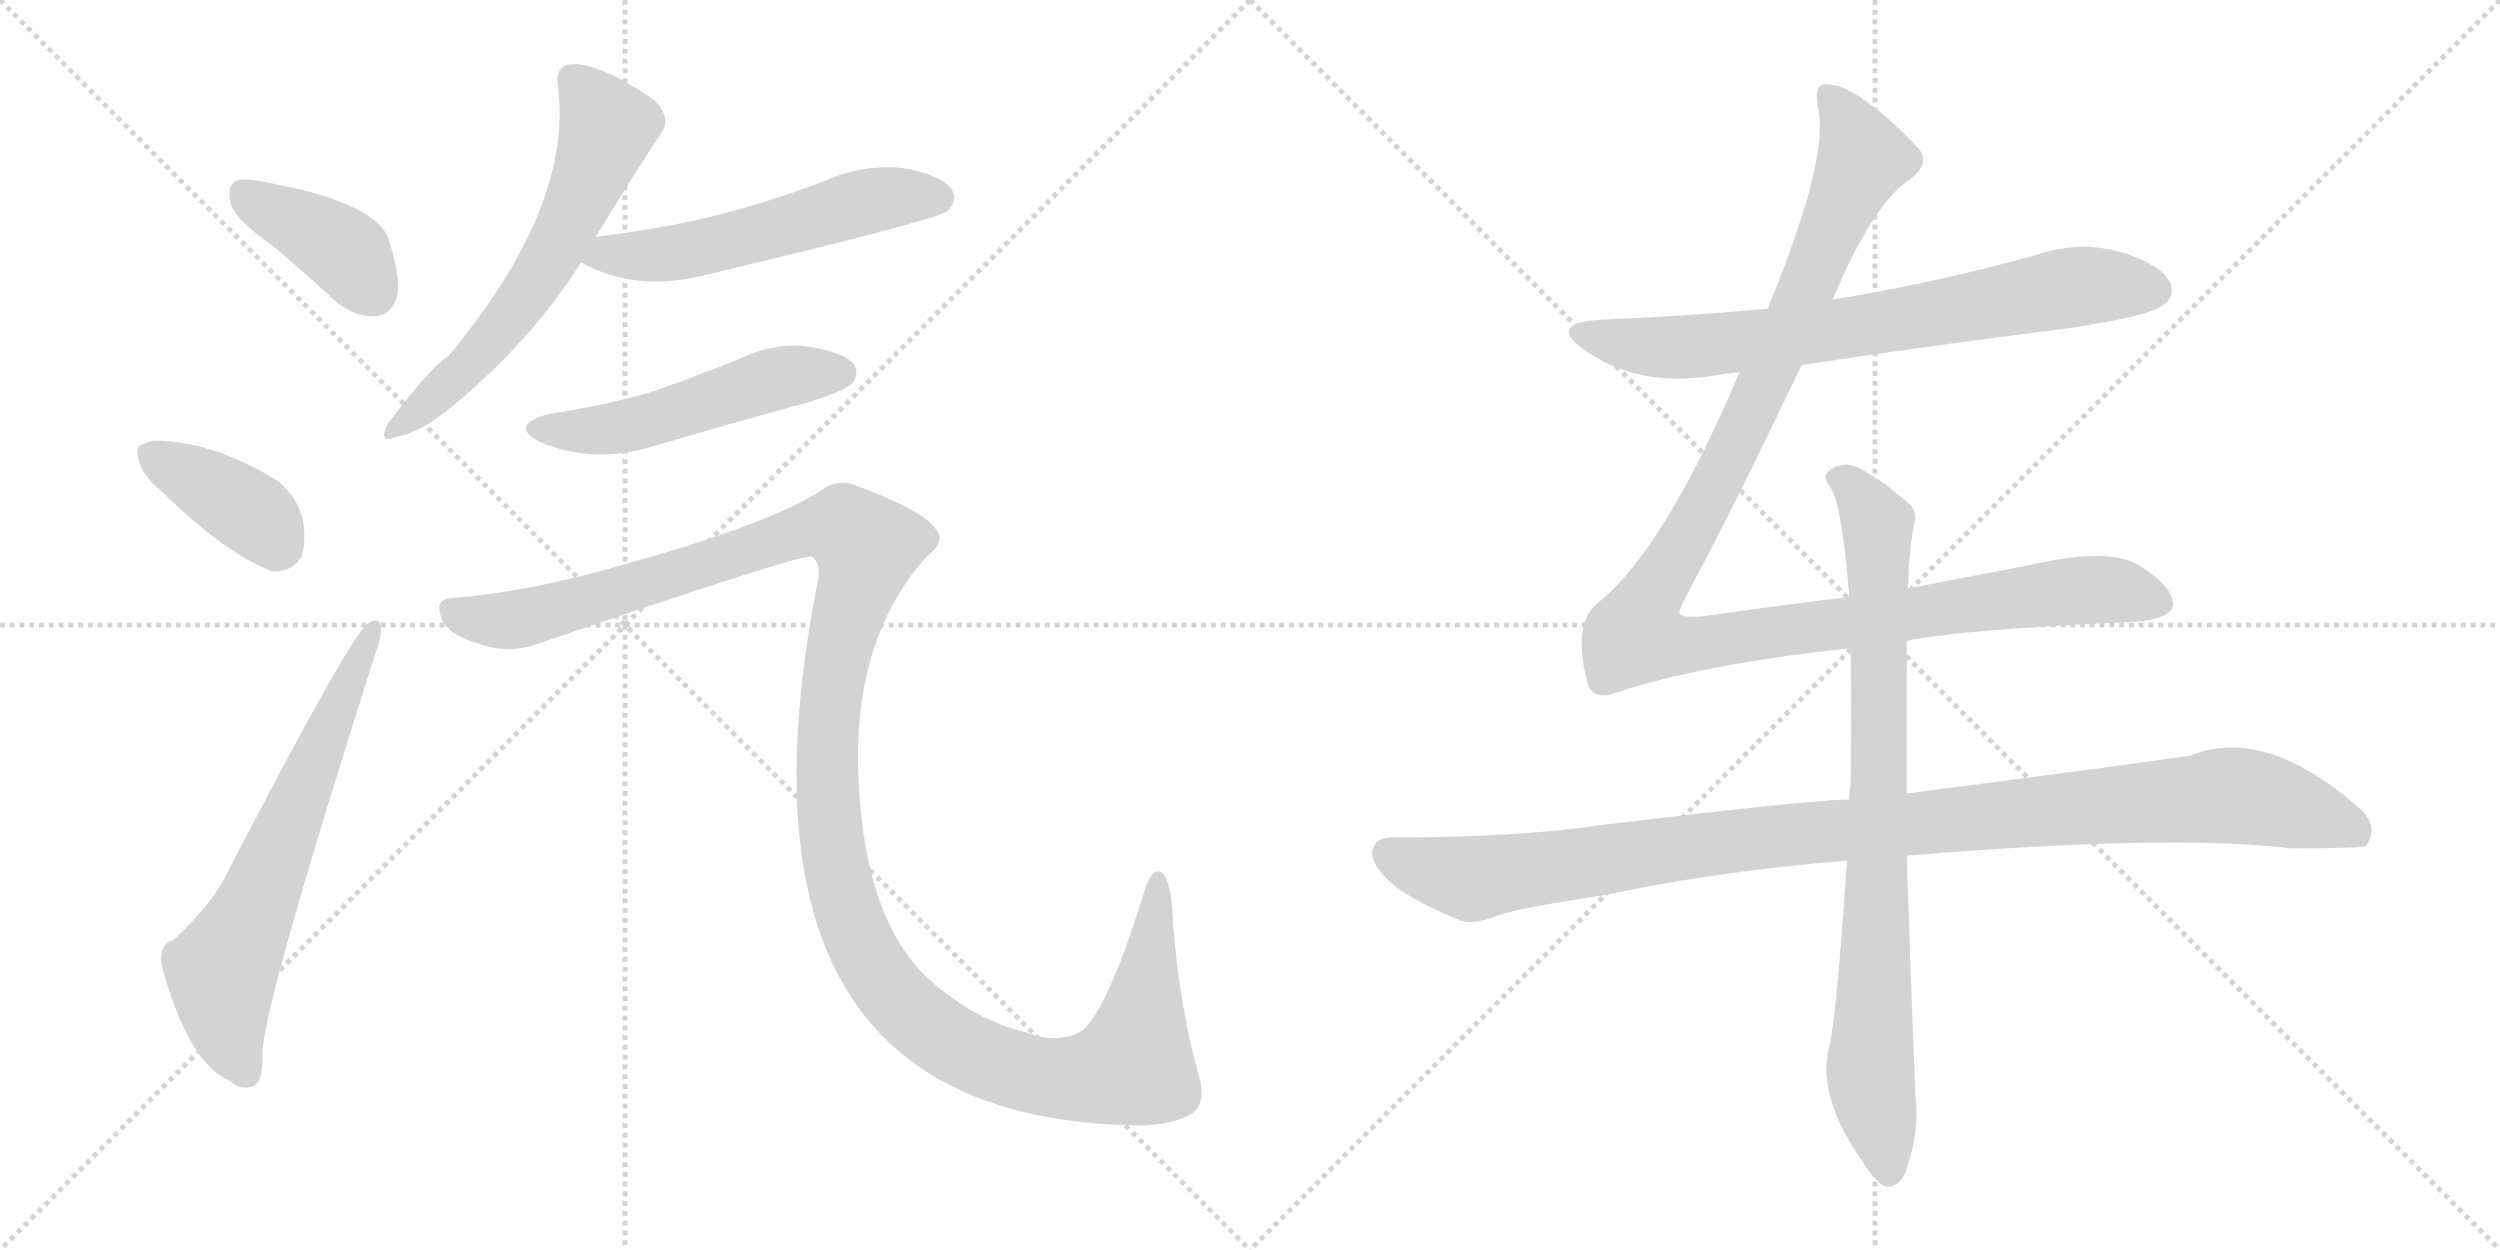 <svg version="1.1" viewBox="0 0 2048 1024" xmlns="http://www.w3.org/2000/svg">
  <g stroke="lightgray" stroke-dasharray="1,1" stroke-width="1" transform="scale(4, 4)">
    <line x1="0" y1="0" x2="256" y2="256"></line>
    <line x1="256" y1="0" x2="0" y2="256"></line>
    <line x1="128" y1="0" x2="128" y2="256"></line>
    <line x1="0" y1="128" x2="256" y2="128"></line>
    <line x1="256" y1="0" x2="512" y2="256"></line>
    <line x1="512" y1="0" x2="256" y2="256"></line>
    <line x1="384" y1="0" x2="384" y2="256"></line>
    <line x1="256" y1="128" x2="512" y2="128"></line>
  </g>
<g transform="scale(1, -1) translate(0, -850)">
   <style type="text/css">
    @keyframes keyframes0 {
      from {
       stroke: black;
       stroke-dashoffset: 394;
       stroke-width: 128;
       }
       56% {
       animation-timing-function: step-end;
       stroke: black;
       stroke-dashoffset: 0;
       stroke-width: 128;
       }
       to {
       stroke: black;
       stroke-width: 1024;
       }
       }
       #make-me-a-hanzi-animation-0 {
         animation: keyframes0 0.571s both;
         animation-delay: 0s;
         animation-timing-function: linear;
       }
    @keyframes keyframes1 {
      from {
       stroke: black;
       stroke-dashoffset: 383;
       stroke-width: 128;
       }
       55% {
       animation-timing-function: step-end;
       stroke: black;
       stroke-dashoffset: 0;
       stroke-width: 128;
       }
       to {
       stroke: black;
       stroke-width: 1024;
       }
       }
       #make-me-a-hanzi-animation-1 {
         animation: keyframes1 0.562s both;
         animation-delay: 0.571s;
         animation-timing-function: linear;
       }
    @keyframes keyframes2 {
      from {
       stroke: black;
       stroke-dashoffset: 647;
       stroke-width: 128;
       }
       68% {
       animation-timing-function: step-end;
       stroke: black;
       stroke-dashoffset: 0;
       stroke-width: 128;
       }
       to {
       stroke: black;
       stroke-width: 1024;
       }
       }
       #make-me-a-hanzi-animation-2 {
         animation: keyframes2 0.777s both;
         animation-delay: 1.132s;
         animation-timing-function: linear;
       }
    @keyframes keyframes3 {
      from {
       stroke: black;
       stroke-dashoffset: 607;
       stroke-width: 128;
       }
       66% {
       animation-timing-function: step-end;
       stroke: black;
       stroke-dashoffset: 0;
       stroke-width: 128;
       }
       to {
       stroke: black;
       stroke-width: 1024;
       }
       }
       #make-me-a-hanzi-animation-3 {
         animation: keyframes3 0.744s both;
         animation-delay: 1.909s;
         animation-timing-function: linear;
       }
    @keyframes keyframes4 {
      from {
       stroke: black;
       stroke-dashoffset: 548;
       stroke-width: 128;
       }
       64% {
       animation-timing-function: step-end;
       stroke: black;
       stroke-dashoffset: 0;
       stroke-width: 128;
       }
       to {
       stroke: black;
       stroke-width: 1024;
       }
       }
       #make-me-a-hanzi-animation-4 {
         animation: keyframes4 0.696s both;
         animation-delay: 2.653s;
         animation-timing-function: linear;
       }
    @keyframes keyframes5 {
      from {
       stroke: black;
       stroke-dashoffset: 508;
       stroke-width: 128;
       }
       62% {
       animation-timing-function: step-end;
       stroke: black;
       stroke-dashoffset: 0;
       stroke-width: 128;
       }
       to {
       stroke: black;
       stroke-width: 1024;
       }
       }
       #make-me-a-hanzi-animation-5 {
         animation: keyframes5 0.663s both;
         animation-delay: 3.349s;
         animation-timing-function: linear;
       }
    @keyframes keyframes6 {
      from {
       stroke: black;
       stroke-dashoffset: 1364;
       stroke-width: 128;
       }
       82% {
       animation-timing-function: step-end;
       stroke: black;
       stroke-dashoffset: 0;
       stroke-width: 128;
       }
       to {
       stroke: black;
       stroke-width: 1024;
       }
       }
       #make-me-a-hanzi-animation-6 {
         animation: keyframes6 1.36s both;
         animation-delay: 4.012s;
         animation-timing-function: linear;
       }
    @keyframes keyframes7 {
      from {
       stroke: black;
       stroke-dashoffset: 726;
       stroke-width: 128;
       }
       70% {
       animation-timing-function: step-end;
       stroke: black;
       stroke-dashoffset: 0;
       stroke-width: 128;
       }
       to {
       stroke: black;
       stroke-width: 1024;
       }
       }
       #make-me-a-hanzi-animation-7 {
         animation: keyframes7 0.841s both;
         animation-delay: 5.372s;
         animation-timing-function: linear;
       }
    @keyframes keyframes8 {
      from {
       stroke: black;
       stroke-dashoffset: 1180;
       stroke-width: 128;
       }
       79% {
       animation-timing-function: step-end;
       stroke: black;
       stroke-dashoffset: 0;
       stroke-width: 128;
       }
       to {
       stroke: black;
       stroke-width: 1024;
       }
       }
       #make-me-a-hanzi-animation-8 {
         animation: keyframes8 1.21s both;
         animation-delay: 6.213s;
         animation-timing-function: linear;
       }
    @keyframes keyframes9 {
      from {
       stroke: black;
       stroke-dashoffset: 1069;
       stroke-width: 128;
       }
       78% {
       animation-timing-function: step-end;
       stroke: black;
       stroke-dashoffset: 0;
       stroke-width: 128;
       }
       to {
       stroke: black;
       stroke-width: 1024;
       }
       }
       #make-me-a-hanzi-animation-9 {
         animation: keyframes9 1.12s both;
         animation-delay: 7.423s;
         animation-timing-function: linear;
       }
    @keyframes keyframes10 {
      from {
       stroke: black;
       stroke-dashoffset: 837;
       stroke-width: 128;
       }
       73% {
       animation-timing-function: step-end;
       stroke: black;
       stroke-dashoffset: 0;
       stroke-width: 128;
       }
       to {
       stroke: black;
       stroke-width: 1024;
       }
       }
       #make-me-a-hanzi-animation-10 {
         animation: keyframes10 0.931s both;
         animation-delay: 8.543s;
         animation-timing-function: linear;
       }
</style>
<path d="M 223 649 Q 248 628 275 603 Q 291 590 308 591 Q 320 592 325 606 Q 329 622 318 655 Q 306 685 216 701 Q 198 705 192 701 Q 186 697 189 683 Q 193 670 223 649 Z" fill="lightgray"></path> 
<path d="M 133 447 Q 185 396 223 382 Q 239 381 247 394 Q 251 407 248 425 Q 241 449 221 460 Q 173 488 129 489 Q 122 489 117 486 Q 110 485 114 472 Q 117 460 133 447 Z" fill="lightgray"></path> 
<path d="M 142 80 Q 129 76 133 57 Q 155 -22 189 -36 Q 196 -43 207 -40 Q 216 -37 215 -11 Q 218 34 307 313 Q 313 329 312 336 Q 311 346 301 339 Q 285 326 182 127 Q 169 105 142 80 Z" fill="lightgray"></path> 
<path d="M 488 656 Q 516 702 541 740 Q 551 753 536 768 Q 488 801 465 797 Q 455 794 457 780 Q 470 681 367 558 Q 355 552 317 502 Q 310 486 324 492 Q 343 495 368 515 Q 435 570 476 635 L 488 656 Z" fill="lightgray"></path> 
<path d="M 476 635 Q 521 610 579 625 Q 768 670 776 677 Q 785 686 780 694 Q 773 706 742 712 Q 711 716 681 704 Q 641 688 596 676 Q 547 663 488 656 C 458 652 449 649 476 635 Z" fill="lightgray"></path> 
<path d="M 450 511 Q 416 502 442 488 Q 487 469 537 485 Q 598 503 664 521 Q 692 530 697 535 Q 704 542 700 551 Q 693 561 663 566 Q 635 570 606 556 Q 573 543 537 530 Q 497 518 450 511 Z" fill="lightgray"></path> 
<path d="M 370 360 Q 355 359 362 343 Q 366 331 391 323 Q 416 314 439 322 Q 658 397 665 394 Q 674 388 669 369 Q 584 -70 937 -72 Q 958 -71 971 -65 Q 990 -58 982 -31 Q 966 27 961 93 Q 960 126 953 134 Q 946 141 939 125 Q 909 26 887 6 Q 866 -6 842 4 Q 799 14 762 47 Q 707 96 703 219 Q 700 328 759 394 Q 775 406 767 416 Q 758 431 702 452 Q 686 459 671 447 Q 625 419 509 387 Q 433 365 370 360 Z" fill="lightgray"></path> 
<path d="M 1476 551 Q 1582 567 1694 581 Q 1761 591 1772 600 Q 1782 607 1778 618 Q 1771 633 1739 643 Q 1705 653 1671 642 Q 1593 620 1510 606 Q 1506 606 1501 604 L 1448 597 Q 1381 591 1310 588 Q 1268 585 1297 564 Q 1342 531 1408 543 Q 1415 544 1425 545 L 1476 551 Z" fill="lightgray"></path> 
<path d="M 1515 361 Q 1457 354 1394 345 Q 1378 344 1376 347 Q 1375 350 1382 363 Q 1418 430 1476 551 L 1501 604 Q 1534 682 1563 702 Q 1582 715 1572 728 Q 1521 782 1495 781 Q 1485 781 1490 758 Q 1497 716 1448 597 L 1425 545 Q 1364 401 1310 357 Q 1288 341 1300 292 Q 1304 276 1322 282 Q 1394 306 1516 319 L 1562 325 Q 1604 334 1736 340 Q 1778 341 1780 354 Q 1781 369 1752 387 Q 1728 402 1662 387 L 1563 368 L 1515 361 Z" fill="lightgray"></path> 
<path d="M 1515 195 Q 1484 195 1311 174 Q 1244 164 1141 164 Q 1126 164 1124 152 Q 1124 139 1144 123 Q 1162 110 1196 96 Q 1208 92 1227 100 Q 1243 106 1316 117 Q 1404 136 1513 145 L 1562 149 Q 1778 167 1877 155 Q 1934 155 1938 157 Q 1938 158 1939 158 Q 1948 173 1935 186 Q 1857 256 1794 231 Q 1733 222 1562 200 L 1515 195 Z" fill="lightgray"></path> 
<path d="M 1563 368 Q 1564 401 1568 420 Q 1571 432 1563 438 Q 1539 459 1520 468 Q 1507 472 1498 464 Q 1492 460 1500 450 Q 1509 435 1515 361 L 1516 319 Q 1517 270 1516 208 Q 1515 202 1515 195 L 1513 145 Q 1504 9 1498 -9 Q 1489 -48 1524 -99 Q 1536 -118 1544 -122 Q 1556 -123 1561 -110 Q 1573 -77 1569 -47 Q 1565 56 1562 149 L 1562 200 L 1562 325 L 1563 368 Z" fill="lightgray"></path> 
      <clipPath id="make-me-a-hanzi-clip-0">
      <path d="M 223 649 Q 248 628 275 603 Q 291 590 308 591 Q 320 592 325 606 Q 329 622 318 655 Q 306 685 216 701 Q 198 705 192 701 Q 186 697 189 683 Q 193 670 223 649 Z" fill="lightgray"></path>
      </clipPath>
      <path clip-path="url(#make-me-a-hanzi-clip-0)" d="M 199 693 L 285 642 L 306 610 " fill="none" id="make-me-a-hanzi-animation-0" stroke-dasharray="266 532" stroke-linecap="round"></path>

      <clipPath id="make-me-a-hanzi-clip-1">
      <path d="M 133 447 Q 185 396 223 382 Q 239 381 247 394 Q 251 407 248 425 Q 241 449 221 460 Q 173 488 129 489 Q 122 489 117 486 Q 110 485 114 472 Q 117 460 133 447 Z" fill="lightgray"></path>
      </clipPath>
      <path clip-path="url(#make-me-a-hanzi-clip-1)" d="M 126 477 L 207 429 L 228 404 " fill="none" id="make-me-a-hanzi-animation-1" stroke-dasharray="255 510" stroke-linecap="round"></path>

      <clipPath id="make-me-a-hanzi-clip-2">
      <path d="M 142 80 Q 129 76 133 57 Q 155 -22 189 -36 Q 196 -43 207 -40 Q 216 -37 215 -11 Q 218 34 307 313 Q 313 329 312 336 Q 311 346 301 339 Q 285 326 182 127 Q 169 105 142 80 Z" fill="lightgray"></path>
      </clipPath>
      <path clip-path="url(#make-me-a-hanzi-clip-2)" d="M 201 -29 L 186 8 L 182 55 L 305 333 " fill="none" id="make-me-a-hanzi-animation-2" stroke-dasharray="519 1038" stroke-linecap="round"></path>

      <clipPath id="make-me-a-hanzi-clip-3">
      <path d="M 488 656 Q 516 702 541 740 Q 551 753 536 768 Q 488 801 465 797 Q 455 794 457 780 Q 470 681 367 558 Q 355 552 317 502 Q 310 486 324 492 Q 343 495 368 515 Q 435 570 476 635 L 488 656 Z" fill="lightgray"></path>
      </clipPath>
      <path clip-path="url(#make-me-a-hanzi-clip-3)" d="M 469 785 L 497 744 L 453 642 L 396 563 L 327 501 " fill="none" id="make-me-a-hanzi-animation-3" stroke-dasharray="479 958" stroke-linecap="round"></path>

      <clipPath id="make-me-a-hanzi-clip-4">
      <path d="M 476 635 Q 521 610 579 625 Q 768 670 776 677 Q 785 686 780 694 Q 773 706 742 712 Q 711 716 681 704 Q 641 688 596 676 Q 547 663 488 656 C 458 652 449 649 476 635 Z" fill="lightgray"></path>
      </clipPath>
      <path clip-path="url(#make-me-a-hanzi-clip-4)" d="M 485 637 L 498 643 L 526 640 L 588 648 L 709 685 L 769 688 " fill="none" id="make-me-a-hanzi-animation-4" stroke-dasharray="420 840" stroke-linecap="round"></path>

      <clipPath id="make-me-a-hanzi-clip-5">
      <path d="M 450 511 Q 416 502 442 488 Q 487 469 537 485 Q 598 503 664 521 Q 692 530 697 535 Q 704 542 700 551 Q 693 561 663 566 Q 635 570 606 556 Q 573 543 537 530 Q 497 518 450 511 Z" fill="lightgray"></path>
      </clipPath>
      <path clip-path="url(#make-me-a-hanzi-clip-5)" d="M 443 500 L 507 500 L 644 542 L 689 545 " fill="none" id="make-me-a-hanzi-animation-5" stroke-dasharray="380 760" stroke-linecap="round"></path>

      <clipPath id="make-me-a-hanzi-clip-6">
      <path d="M 370 360 Q 355 359 362 343 Q 366 331 391 323 Q 416 314 439 322 Q 658 397 665 394 Q 674 388 669 369 Q 584 -70 937 -72 Q 958 -71 971 -65 Q 990 -58 982 -31 Q 966 27 961 93 Q 960 126 953 134 Q 946 141 939 125 Q 909 26 887 6 Q 866 -6 842 4 Q 799 14 762 47 Q 707 96 703 219 Q 700 328 759 394 Q 775 406 767 416 Q 758 431 702 452 Q 686 459 671 447 Q 625 419 509 387 Q 433 365 370 360 Z" fill="lightgray"></path>
      </clipPath>
      <path clip-path="url(#make-me-a-hanzi-clip-6)" d="M 369 350 L 403 342 L 447 346 L 668 418 L 699 413 L 711 402 L 688 326 L 677 234 L 688 122 L 704 79 L 734 33 L 798 -14 L 855 -33 L 925 -24 L 934 4 L 948 127 " fill="none" id="make-me-a-hanzi-animation-6" stroke-dasharray="1236 2472" stroke-linecap="round"></path>

      <clipPath id="make-me-a-hanzi-clip-7">
      <path d="M 1476 551 Q 1582 567 1694 581 Q 1761 591 1772 600 Q 1782 607 1778 618 Q 1771 633 1739 643 Q 1705 653 1671 642 Q 1593 620 1510 606 Q 1506 606 1501 604 L 1448 597 Q 1381 591 1310 588 Q 1268 585 1297 564 Q 1342 531 1408 543 Q 1415 544 1425 545 L 1476 551 Z" fill="lightgray"></path>
      </clipPath>
      <path clip-path="url(#make-me-a-hanzi-clip-7)" d="M 1300 578 L 1370 565 L 1495 578 L 1705 616 L 1765 612 " fill="none" id="make-me-a-hanzi-animation-7" stroke-dasharray="598 1196" stroke-linecap="round"></path>

      <clipPath id="make-me-a-hanzi-clip-8">
      <path d="M 1515 361 Q 1457 354 1394 345 Q 1378 344 1376 347 Q 1375 350 1382 363 Q 1418 430 1476 551 L 1501 604 Q 1534 682 1563 702 Q 1582 715 1572 728 Q 1521 782 1495 781 Q 1485 781 1490 758 Q 1497 716 1448 597 L 1425 545 Q 1364 401 1310 357 Q 1288 341 1300 292 Q 1304 276 1322 282 Q 1394 306 1516 319 L 1562 325 Q 1604 334 1736 340 Q 1778 341 1780 354 Q 1781 369 1752 387 Q 1728 402 1662 387 L 1563 368 L 1515 361 Z" fill="lightgray"></path>
      </clipPath>
      <path clip-path="url(#make-me-a-hanzi-clip-8)" d="M 1498 771 L 1518 742 L 1525 717 L 1438 519 L 1349 355 L 1342 328 L 1388 322 L 1696 366 L 1731 367 L 1769 357 " fill="none" id="make-me-a-hanzi-animation-8" stroke-dasharray="1052 2104" stroke-linecap="round"></path>

      <clipPath id="make-me-a-hanzi-clip-9">
      <path d="M 1515 195 Q 1484 195 1311 174 Q 1244 164 1141 164 Q 1126 164 1124 152 Q 1124 139 1144 123 Q 1162 110 1196 96 Q 1208 92 1227 100 Q 1243 106 1316 117 Q 1404 136 1513 145 L 1562 149 Q 1778 167 1877 155 Q 1934 155 1938 157 Q 1938 158 1939 158 Q 1948 173 1935 186 Q 1857 256 1794 231 Q 1733 222 1562 200 L 1515 195 Z" fill="lightgray"></path>
      </clipPath>
      <path clip-path="url(#make-me-a-hanzi-clip-9)" d="M 1137 150 L 1205 130 L 1396 159 L 1820 198 L 1896 183 L 1925 172 L 1935 161 " fill="none" id="make-me-a-hanzi-animation-9" stroke-dasharray="941 1882" stroke-linecap="round"></path>

      <clipPath id="make-me-a-hanzi-clip-10">
      <path d="M 1563 368 Q 1564 401 1568 420 Q 1571 432 1563 438 Q 1539 459 1520 468 Q 1507 472 1498 464 Q 1492 460 1500 450 Q 1509 435 1515 361 L 1516 319 Q 1517 270 1516 208 Q 1515 202 1515 195 L 1513 145 Q 1504 9 1498 -9 Q 1489 -48 1524 -99 Q 1536 -118 1544 -122 Q 1556 -123 1561 -110 Q 1573 -77 1569 -47 Q 1565 56 1562 149 L 1562 200 L 1562 325 L 1563 368 Z" fill="lightgray"></path>
      </clipPath>
      <path clip-path="url(#make-me-a-hanzi-clip-10)" d="M 1507 458 L 1538 420 L 1540 208 L 1532 -28 L 1547 -110 " fill="none" id="make-me-a-hanzi-animation-10" stroke-dasharray="709 1418" stroke-linecap="round"></path>

</g>
</svg>
